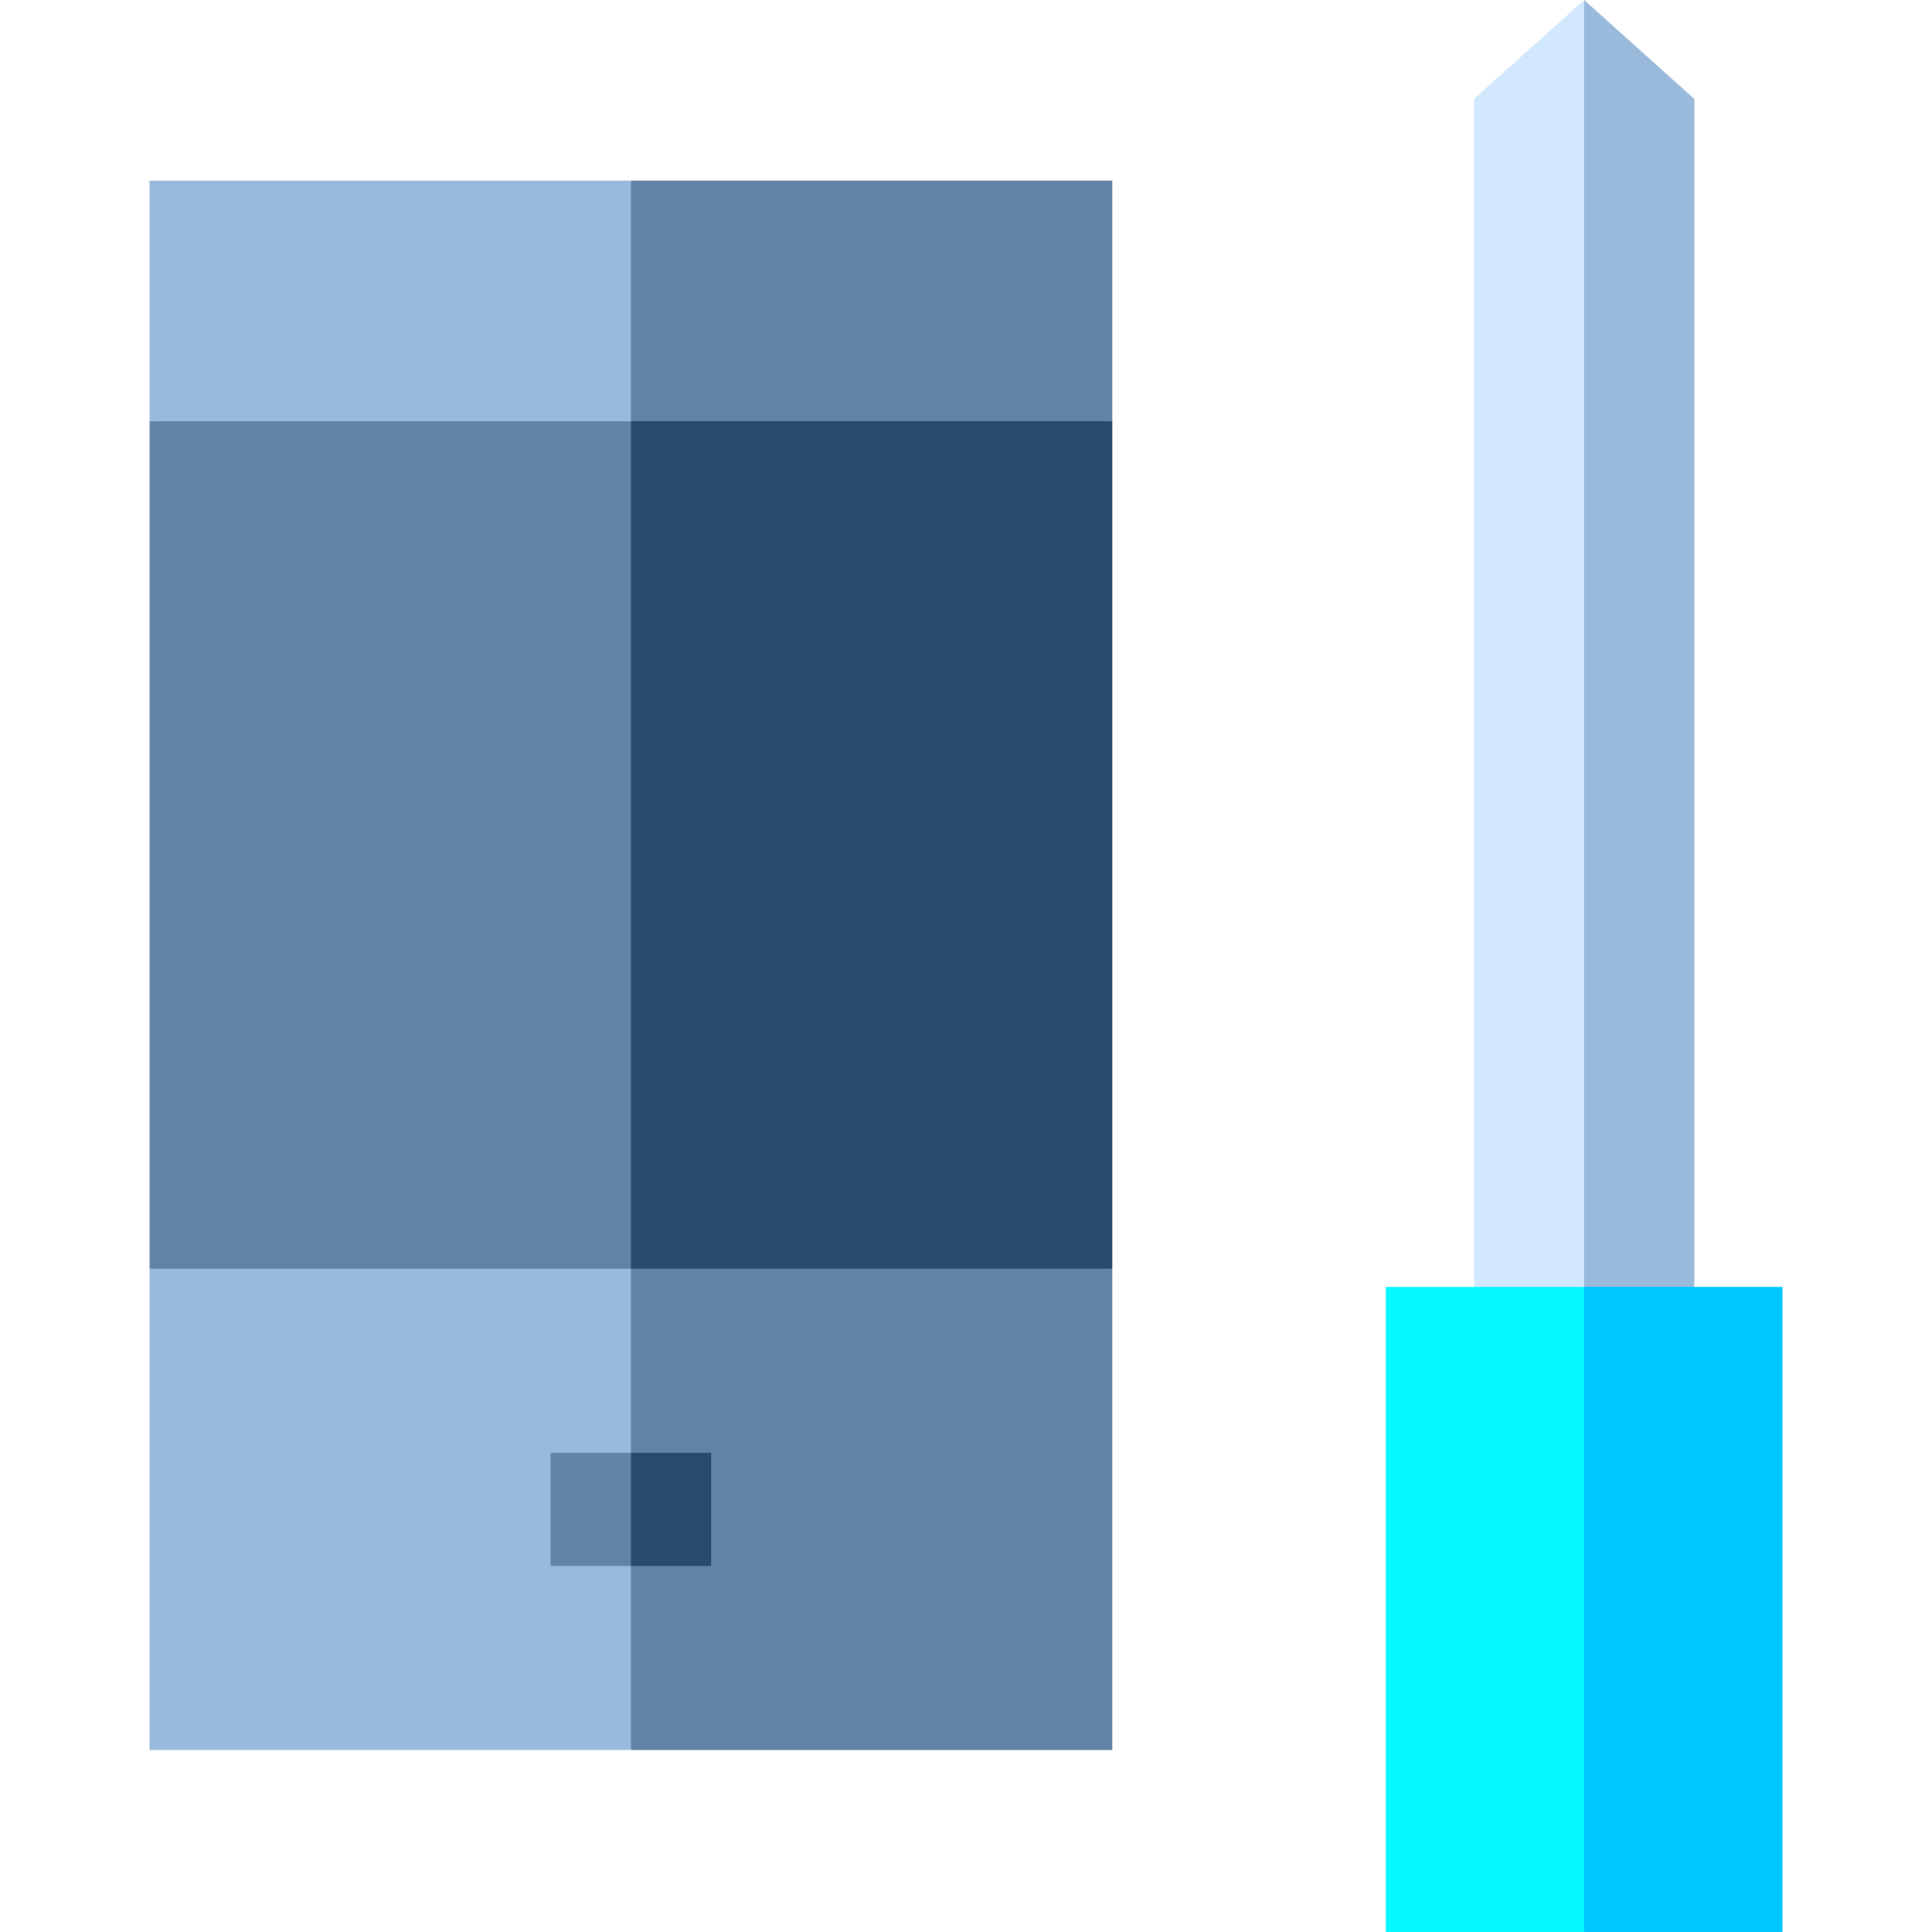 <?xml version="1.0" encoding="iso-8859-1"?>
<!-- Generator: Adobe Illustrator 19.0.0, SVG Export Plug-In . SVG Version: 6.00 Build 0)  -->
<svg version="1.1" id="Capa_1" xmlns="http://www.w3.org/2000/svg" xmlns:xlink="http://www.w3.org/1999/xlink" x="0px" y="0px"
	 viewBox="0 0 512 512" style="enable-background:new 0 0 512 512;" xml:space="preserve">
<polygon style="fill:#9ABADB;" points="419.814,0 399.798,180.527 419.814,361.055 449.018,341.039 449.018,26.225 "/>
<polygon style="fill:#D1E8FF;" points="390.61,26.225 390.61,341.039 419.814,361.055 419.814,0 "/>
<polygon style="fill:#00C7FF;" points="472.366,341.039 419.814,341.039 399.798,426.519 419.814,512 472.366,512 "/>
<rect x="367.26" y="341.04" style="fill:#04F6FF;" width="52.55" height="170.96"/>
<polygon style="fill:#6283A3;" points="167.205,47.86 147.189,131.662 294.776,111.646 294.776,47.86 "/>
<polygon style="fill:#9ABADB;" points="167.205,47.86 39.634,47.86 39.634,111.646 167.205,131.662 "/>
<polygon style="fill:#6283A3;" points="294.776,336.207 147.189,316.191 167.205,463.777 294.776,463.777 "/>
<polygon style="fill:#9ABADB;" points="39.634,336.207 39.634,463.777 167.205,463.777 167.205,316.191 "/>
<polygon style="fill:#294B6E;" points="188.466,414.992 188.466,384.992 167.205,384.992 157.197,399.992 167.205,414.992 "/>
<rect x="145.94" y="384.99" style="fill:#6283A3;" width="21.262" height="30"/>
<polygon style="fill:#294B6E;" points="167.205,336.207 294.776,336.207 294.776,111.646 167.205,111.646 147.189,223.926 "/>
<rect x="39.634" y="111.65" style="fill:#6283A3;" width="127.57" height="224.56"/>
<g>
</g>
<g>
</g>
<g>
</g>
<g>
</g>
<g>
</g>
<g>
</g>
<g>
</g>
<g>
</g>
<g>
</g>
<g>
</g>
<g>
</g>
<g>
</g>
<g>
</g>
<g>
</g>
<g>
</g>
</svg>
